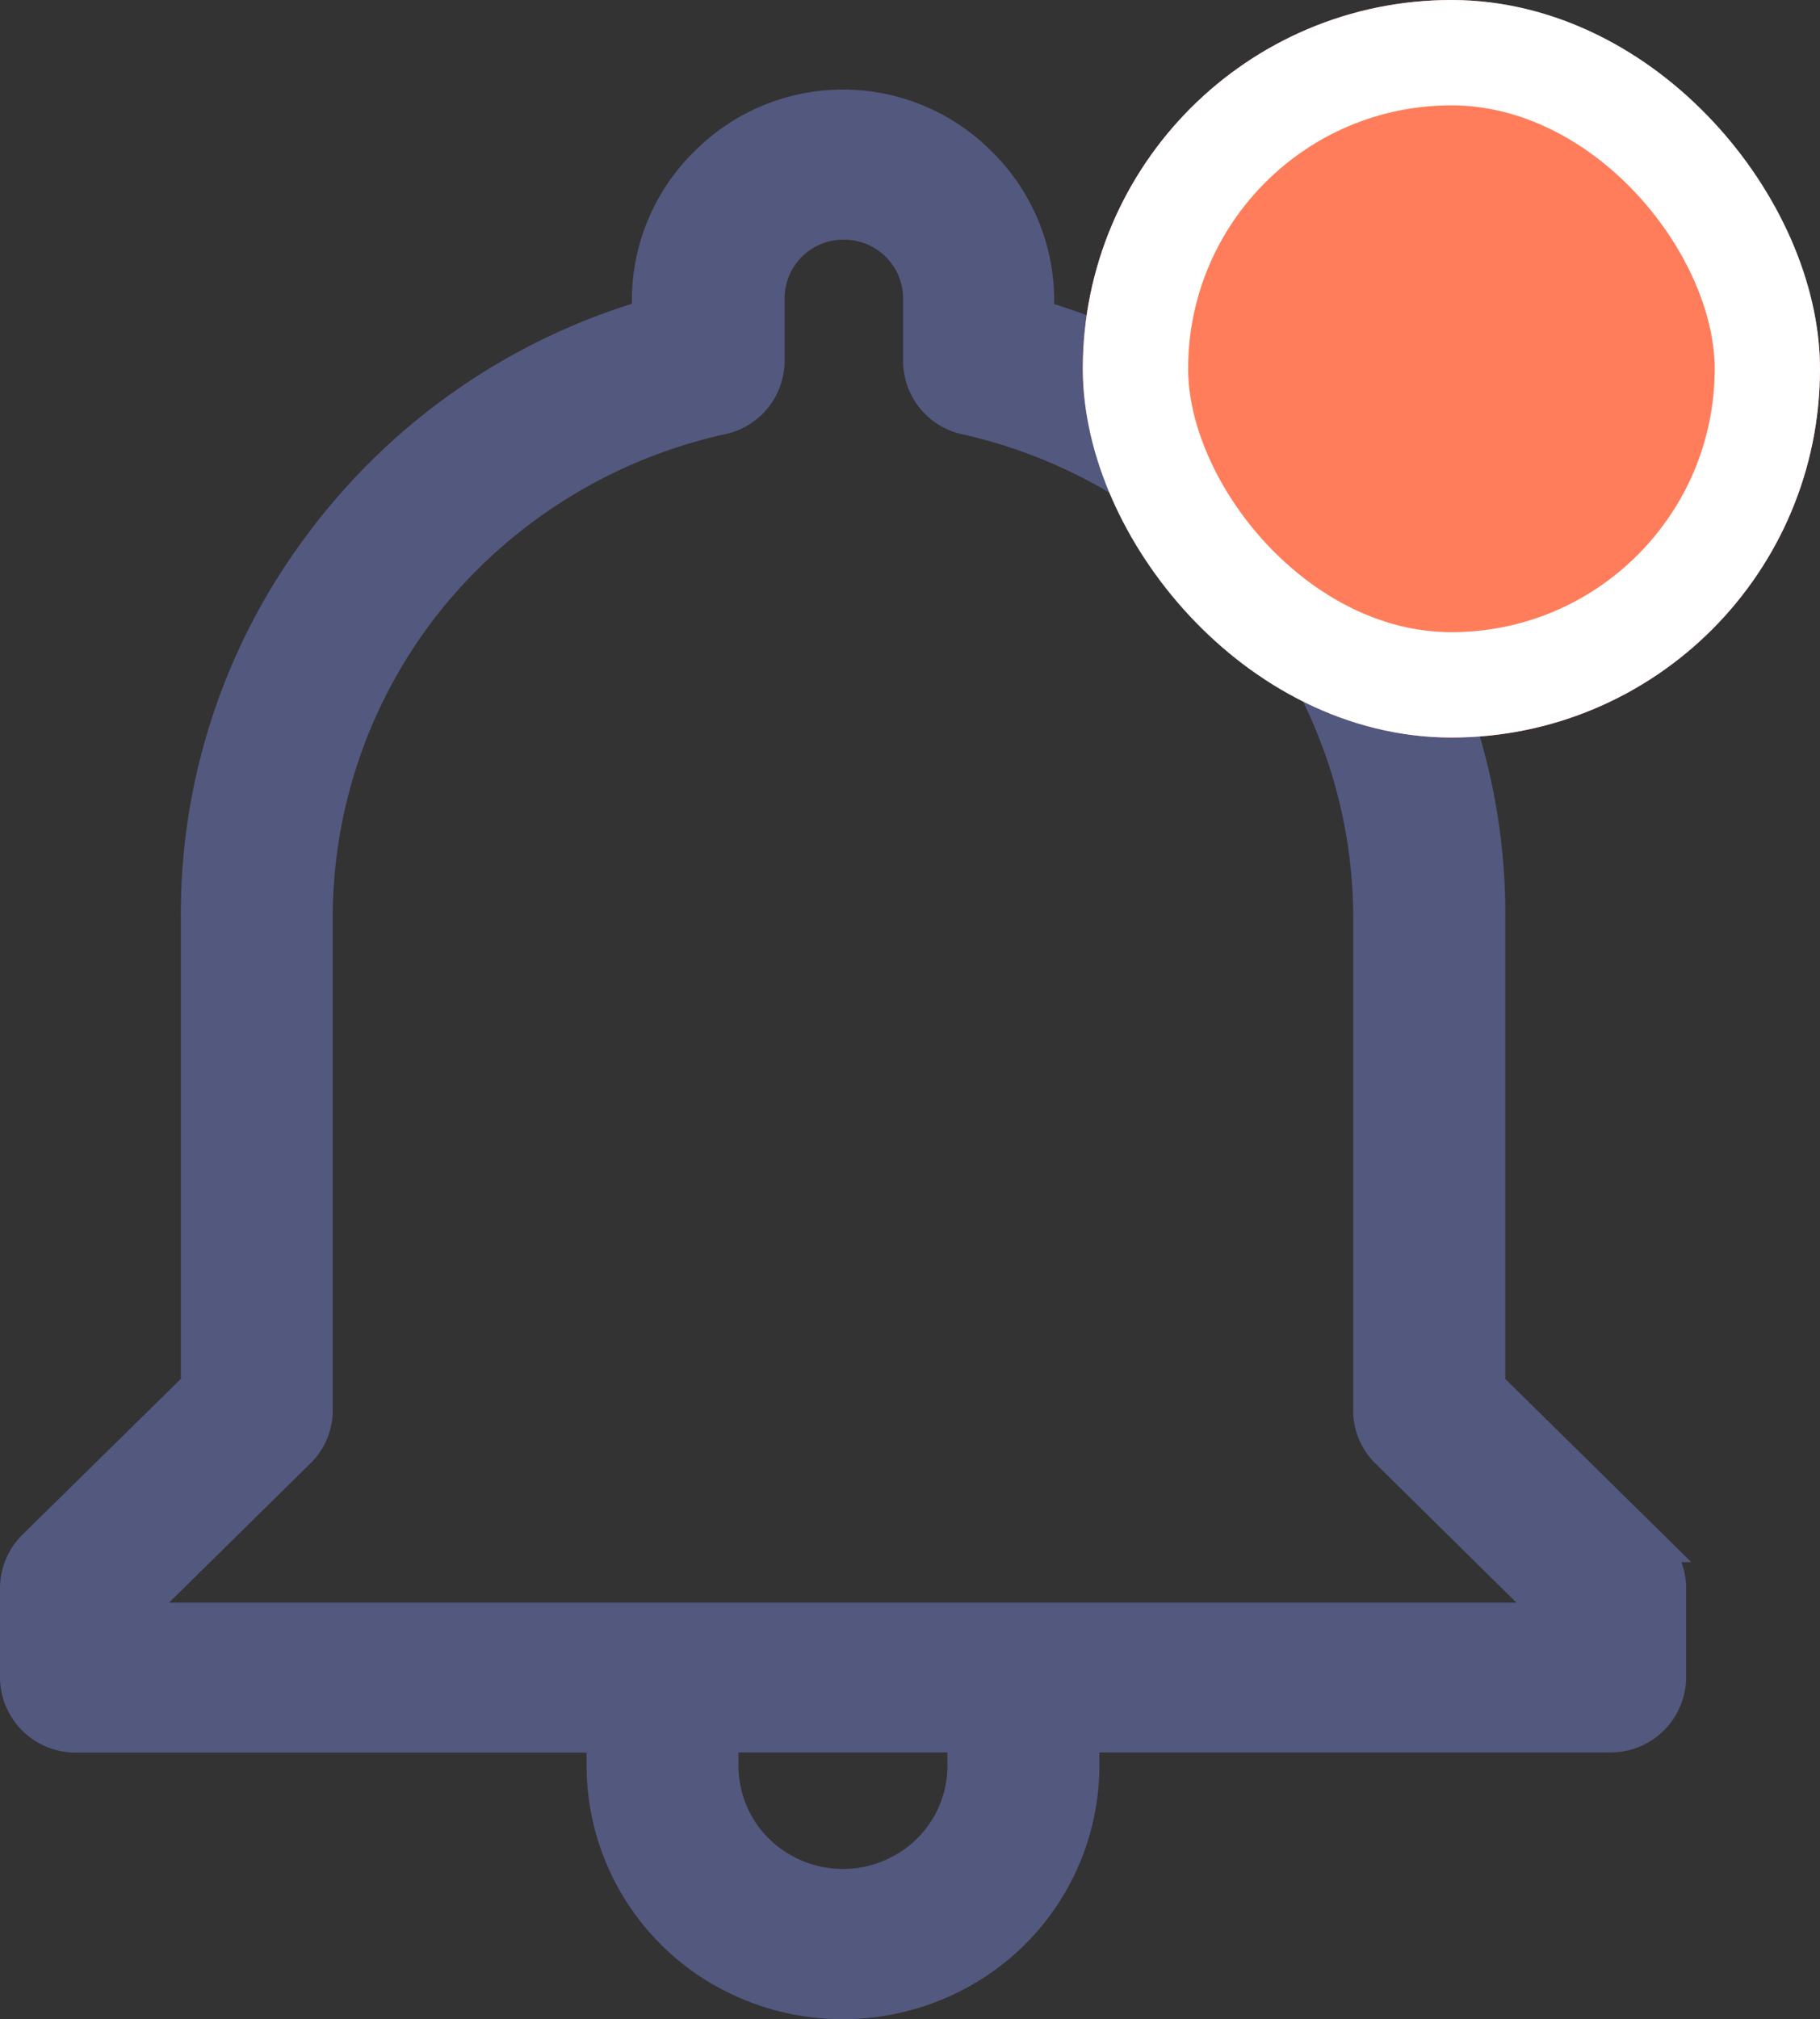 <svg class="alarm" id="Group_38" data-name="Group 38" xmlns="http://www.w3.org/2000/svg" xmlns:xlink="http://www.w3.org/1999/xlink" width="34.564" height="38.328" viewBox="0 0 34.564 38.328">
  <rect x="0" y="0" width="34.564" height="38.328" fill="#333333" stroke="none"/>
  <defs>
    <clipPath id="clip-path">
      <rect width="34.564" height="38.328" fill="none"/>
    </clipPath>
    <clipPath id="clip-path-2">
      <rect width="14" height="14" fill="none"/>
    </clipPath>
  </defs>
  <g id="Icon-active_Notification" data-name="Icon-active / Notification">
    <g id="Icon_notification" data-name="Icon / notification" clip-path="url(#clip-path)">
      <path id="Shape" d="M15.708,36.028a4.624,4.624,0,0,1-2.284-.6,4.5,4.5,0,0,1-2.284-3.9v-.56h-10A1.135,1.135,0,0,1,0,29.84V28.147a1.125,1.125,0,0,1,.335-.8l3.1-3.048V15.485A11.687,11.687,0,0,1,5.773,8.33,11.968,11.968,0,0,1,12,3.989V3.655a3.661,3.661,0,0,1,1.1-2.57,3.682,3.682,0,0,1,5.22,0,3.662,3.662,0,0,1,1.1,2.575v.334a11.972,11.972,0,0,1,6.226,4.338,11.683,11.683,0,0,1,2.341,7.154V24.3l3.1,3.052a1.114,1.114,0,0,1,.335.8V29.84a1.136,1.136,0,0,1-1.143,1.125h-10v.56a4.5,4.5,0,0,1-2.285,3.9A4.626,4.626,0,0,1,15.708,36.028Zm-2.284-5.063v.56a2.251,2.251,0,0,0,1.143,1.949,2.308,2.308,0,0,0,2.284,0,2.25,2.25,0,0,0,1.142-1.949v-.56Zm2.3-28.716A1.417,1.417,0,0,0,14.3,3.655V4.845a1.126,1.126,0,0,1-.876,1.1A9.89,9.89,0,0,0,7.859,9.369a9.64,9.64,0,0,0-2.14,6.116v9.284a1.107,1.107,0,0,1-.339.8l-3.1,3.052v.1H29.129v-.1l-3.095-3.052a1.107,1.107,0,0,1-.335-.8V15.485a9.643,9.643,0,0,0-2.141-6.116,9.89,9.89,0,0,0-5.566-3.429,1.128,1.128,0,0,1-.841-1.1V3.655A1.417,1.417,0,0,0,15.726,2.25Z" transform="translate(0.3 2)" fill="#53587f" stroke="#53587f" stroke-miterlimit="10" stroke-width="0.6"/>
      <g id="Dot_notification" data-name="Dot / notification" transform="translate(20.564)" clip-path="url(#clip-path-2)">
        <g id="Rectangle" fill="#ff7d5a" stroke="#fff" stroke-miterlimit="10" stroke-width="2">
          <rect width="14" height="14" rx="7" stroke="none"/>
          <rect x="1" y="1" width="12" height="12" rx="6" fill="none"/>
        </g>
      </g>
    </g>
  </g>
</svg>
